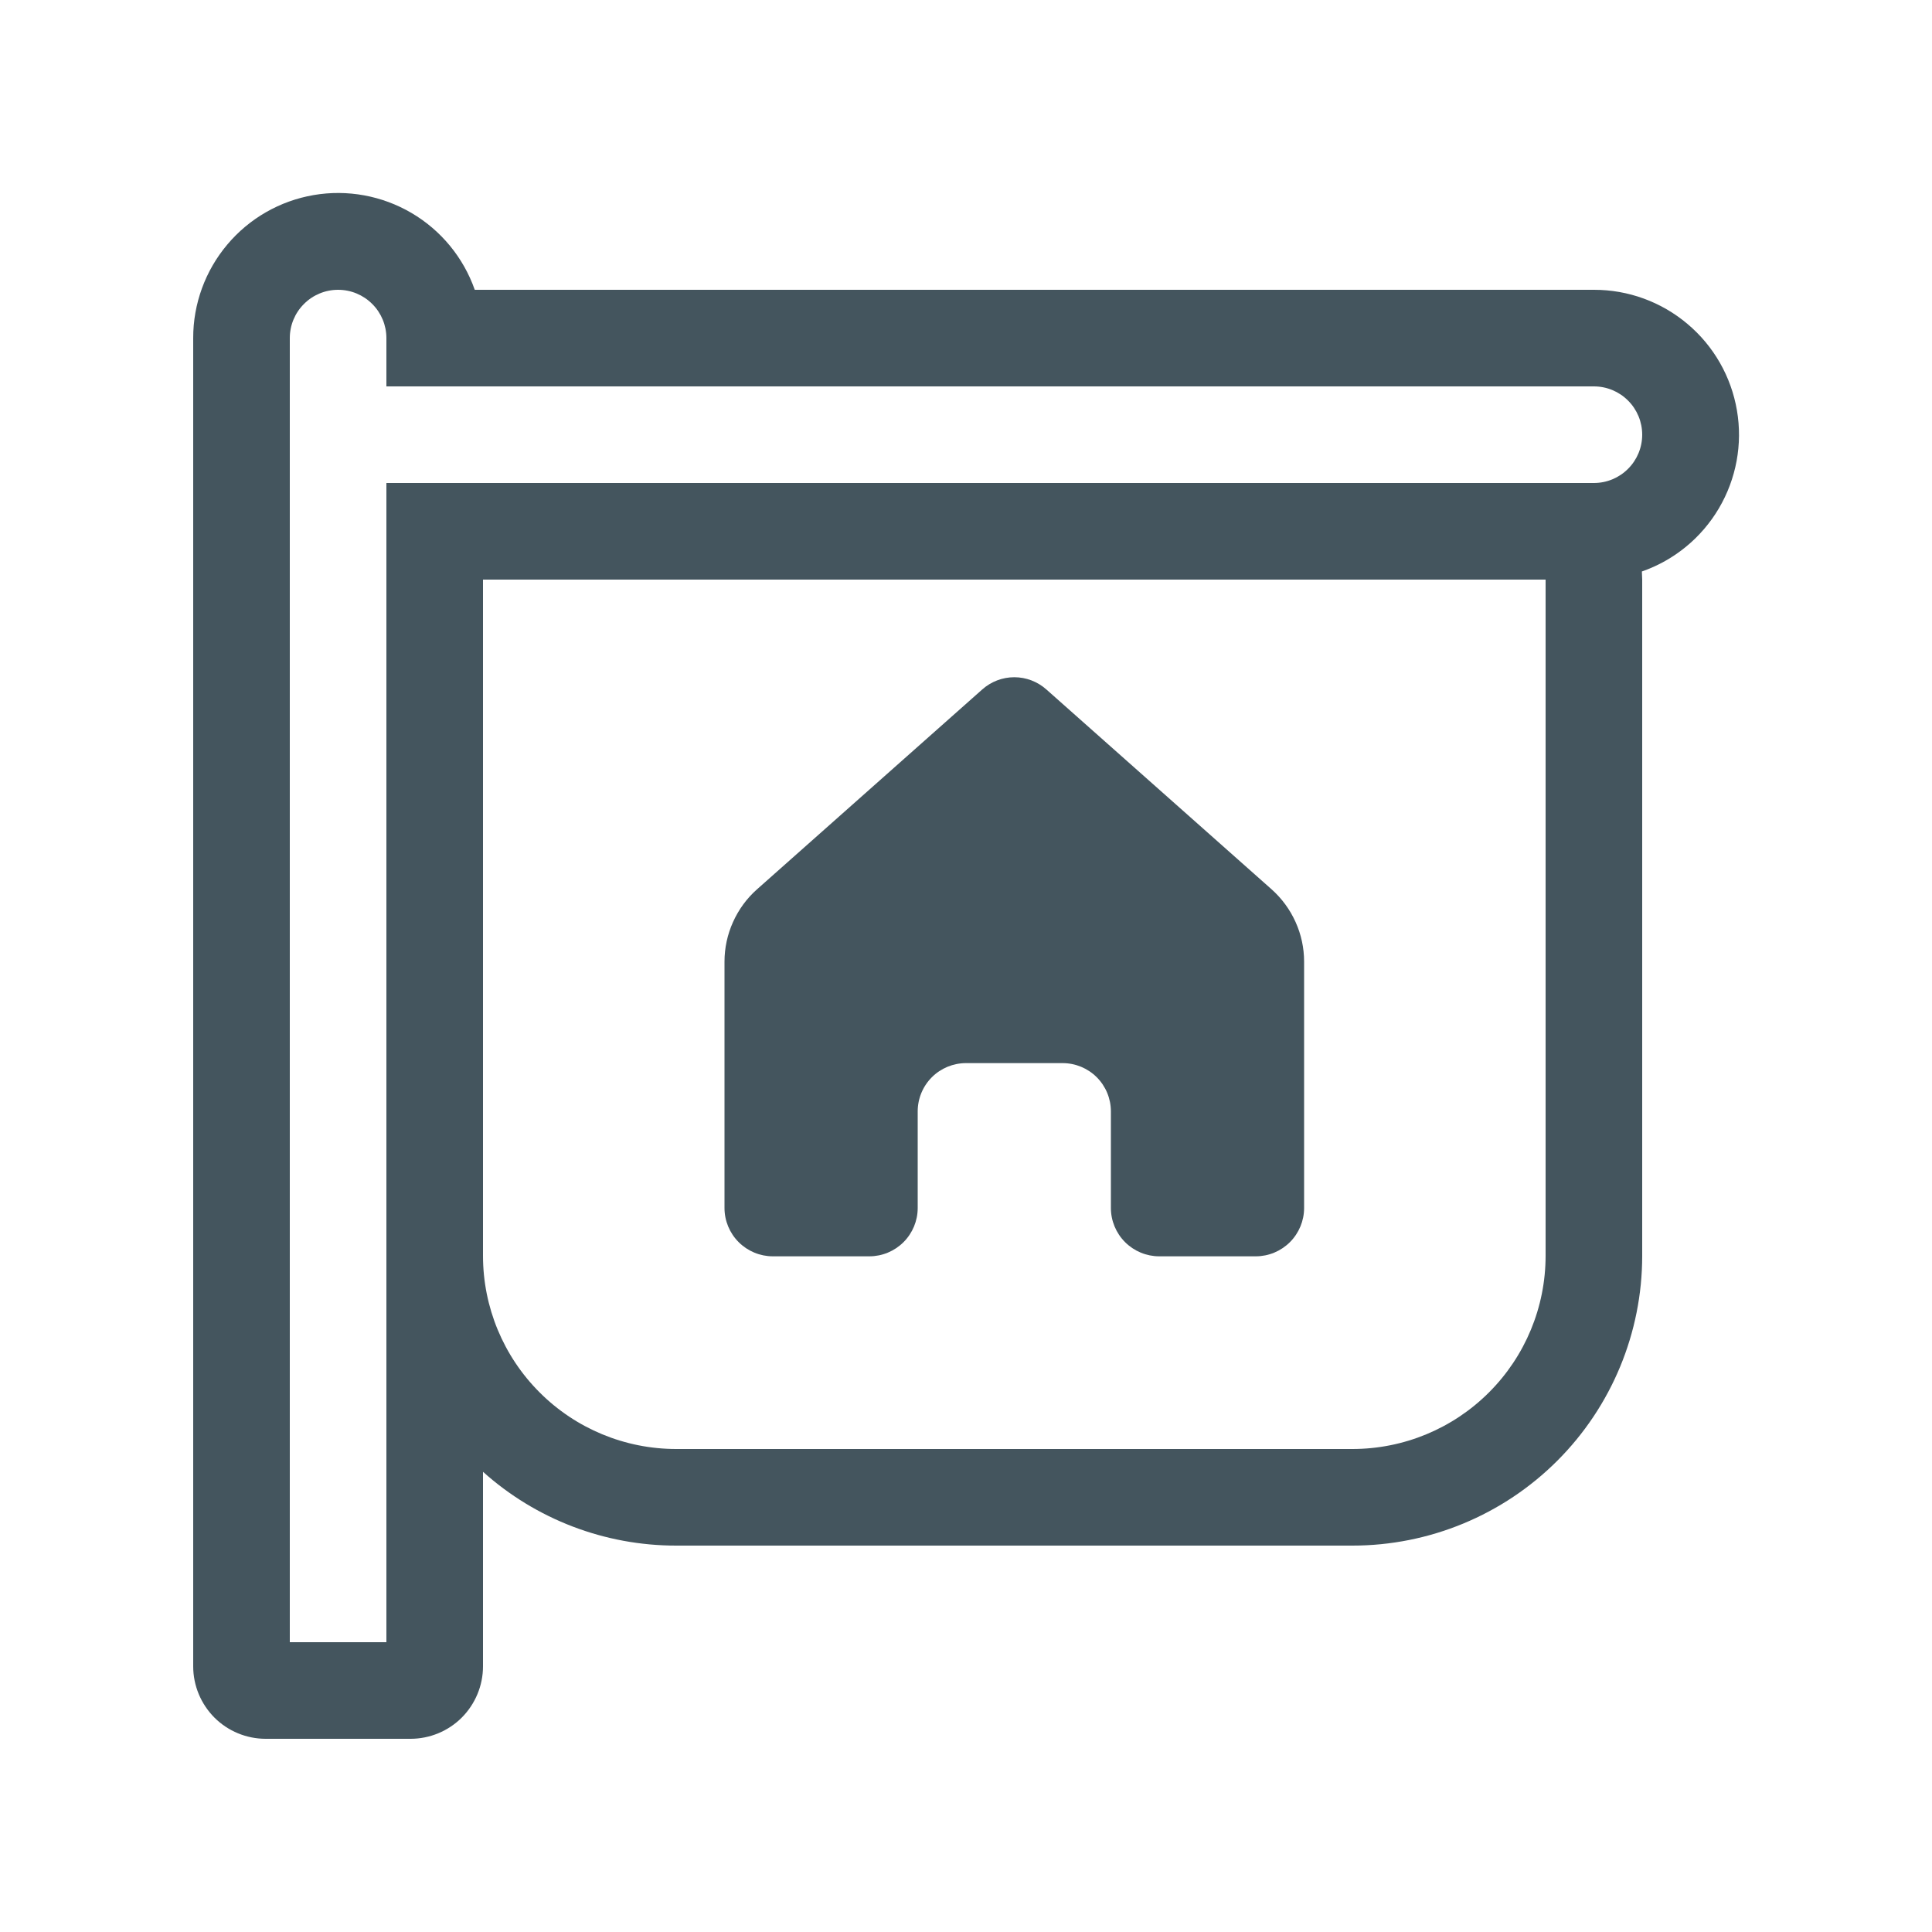 <svg width="30" height="30" viewBox="0 0 30 30" fill="none" xmlns="http://www.w3.org/2000/svg">
<path d="M3 5.25C2.999 4.719 3.187 4.204 3.529 3.798C3.871 3.391 4.346 3.119 4.87 3.029C5.393 2.939 5.932 3.038 6.39 3.307C6.848 3.576 7.196 3.999 7.372 4.5H24.75C25.282 4.499 25.797 4.687 26.203 5.03C26.61 5.372 26.882 5.848 26.971 6.372C27.061 6.896 26.961 7.435 26.691 7.893C26.421 8.351 25.997 8.699 25.495 8.874L25.5 9V19.5C25.5 20.694 25.026 21.838 24.182 22.682C23.338 23.526 22.194 24 21 24H10.5C9.393 24.001 8.324 23.593 7.5 22.854V25.875C7.5 26.173 7.381 26.459 7.17 26.671C6.96 26.881 6.673 27 6.375 27H4.125C3.827 27 3.54 26.881 3.33 26.671C3.119 26.459 3 26.173 3 25.875V5.25ZM24 19.5V9H7.5V19.5C7.5 20.296 7.816 21.059 8.379 21.621C8.941 22.184 9.704 22.5 10.5 22.5H21C21.796 22.5 22.559 22.184 23.121 21.621C23.684 21.059 24 20.296 24 19.5ZM6 7.5H24.75C24.949 7.5 25.14 7.421 25.28 7.28C25.421 7.14 25.5 6.949 25.5 6.75C25.5 6.551 25.421 6.36 25.28 6.22C25.14 6.079 24.949 6 24.75 6H6V5.25C6 5.051 5.921 4.86 5.78 4.72C5.64 4.579 5.449 4.5 5.25 4.5C5.051 4.5 4.86 4.579 4.72 4.72C4.579 4.86 4.5 5.051 4.5 5.25V25.5H6V7.5ZM11.25 14.932V18.758C11.25 18.956 11.329 19.147 11.47 19.288C11.61 19.428 11.801 19.508 12 19.508H13.5C13.699 19.508 13.89 19.428 14.03 19.288C14.171 19.147 14.25 18.956 14.25 18.758V17.258C14.25 17.059 14.329 16.868 14.47 16.727C14.61 16.587 14.801 16.508 15 16.508H16.5C16.699 16.508 16.89 16.587 17.03 16.727C17.171 16.868 17.25 17.059 17.25 17.258V18.758C17.25 18.956 17.329 19.147 17.47 19.288C17.61 19.428 17.801 19.508 18 19.508H19.5C19.699 19.508 19.89 19.428 20.03 19.288C20.171 19.147 20.25 18.956 20.25 18.758V14.932C20.25 14.72 20.205 14.511 20.118 14.318C20.031 14.124 19.904 13.951 19.746 13.81L16.248 10.706C16.111 10.584 15.934 10.516 15.75 10.516C15.566 10.516 15.389 10.584 15.252 10.706L11.754 13.81C11.595 13.951 11.469 14.124 11.382 14.318C11.295 14.511 11.25 14.72 11.25 14.932Z" fill="#44555E"/>
</svg>
